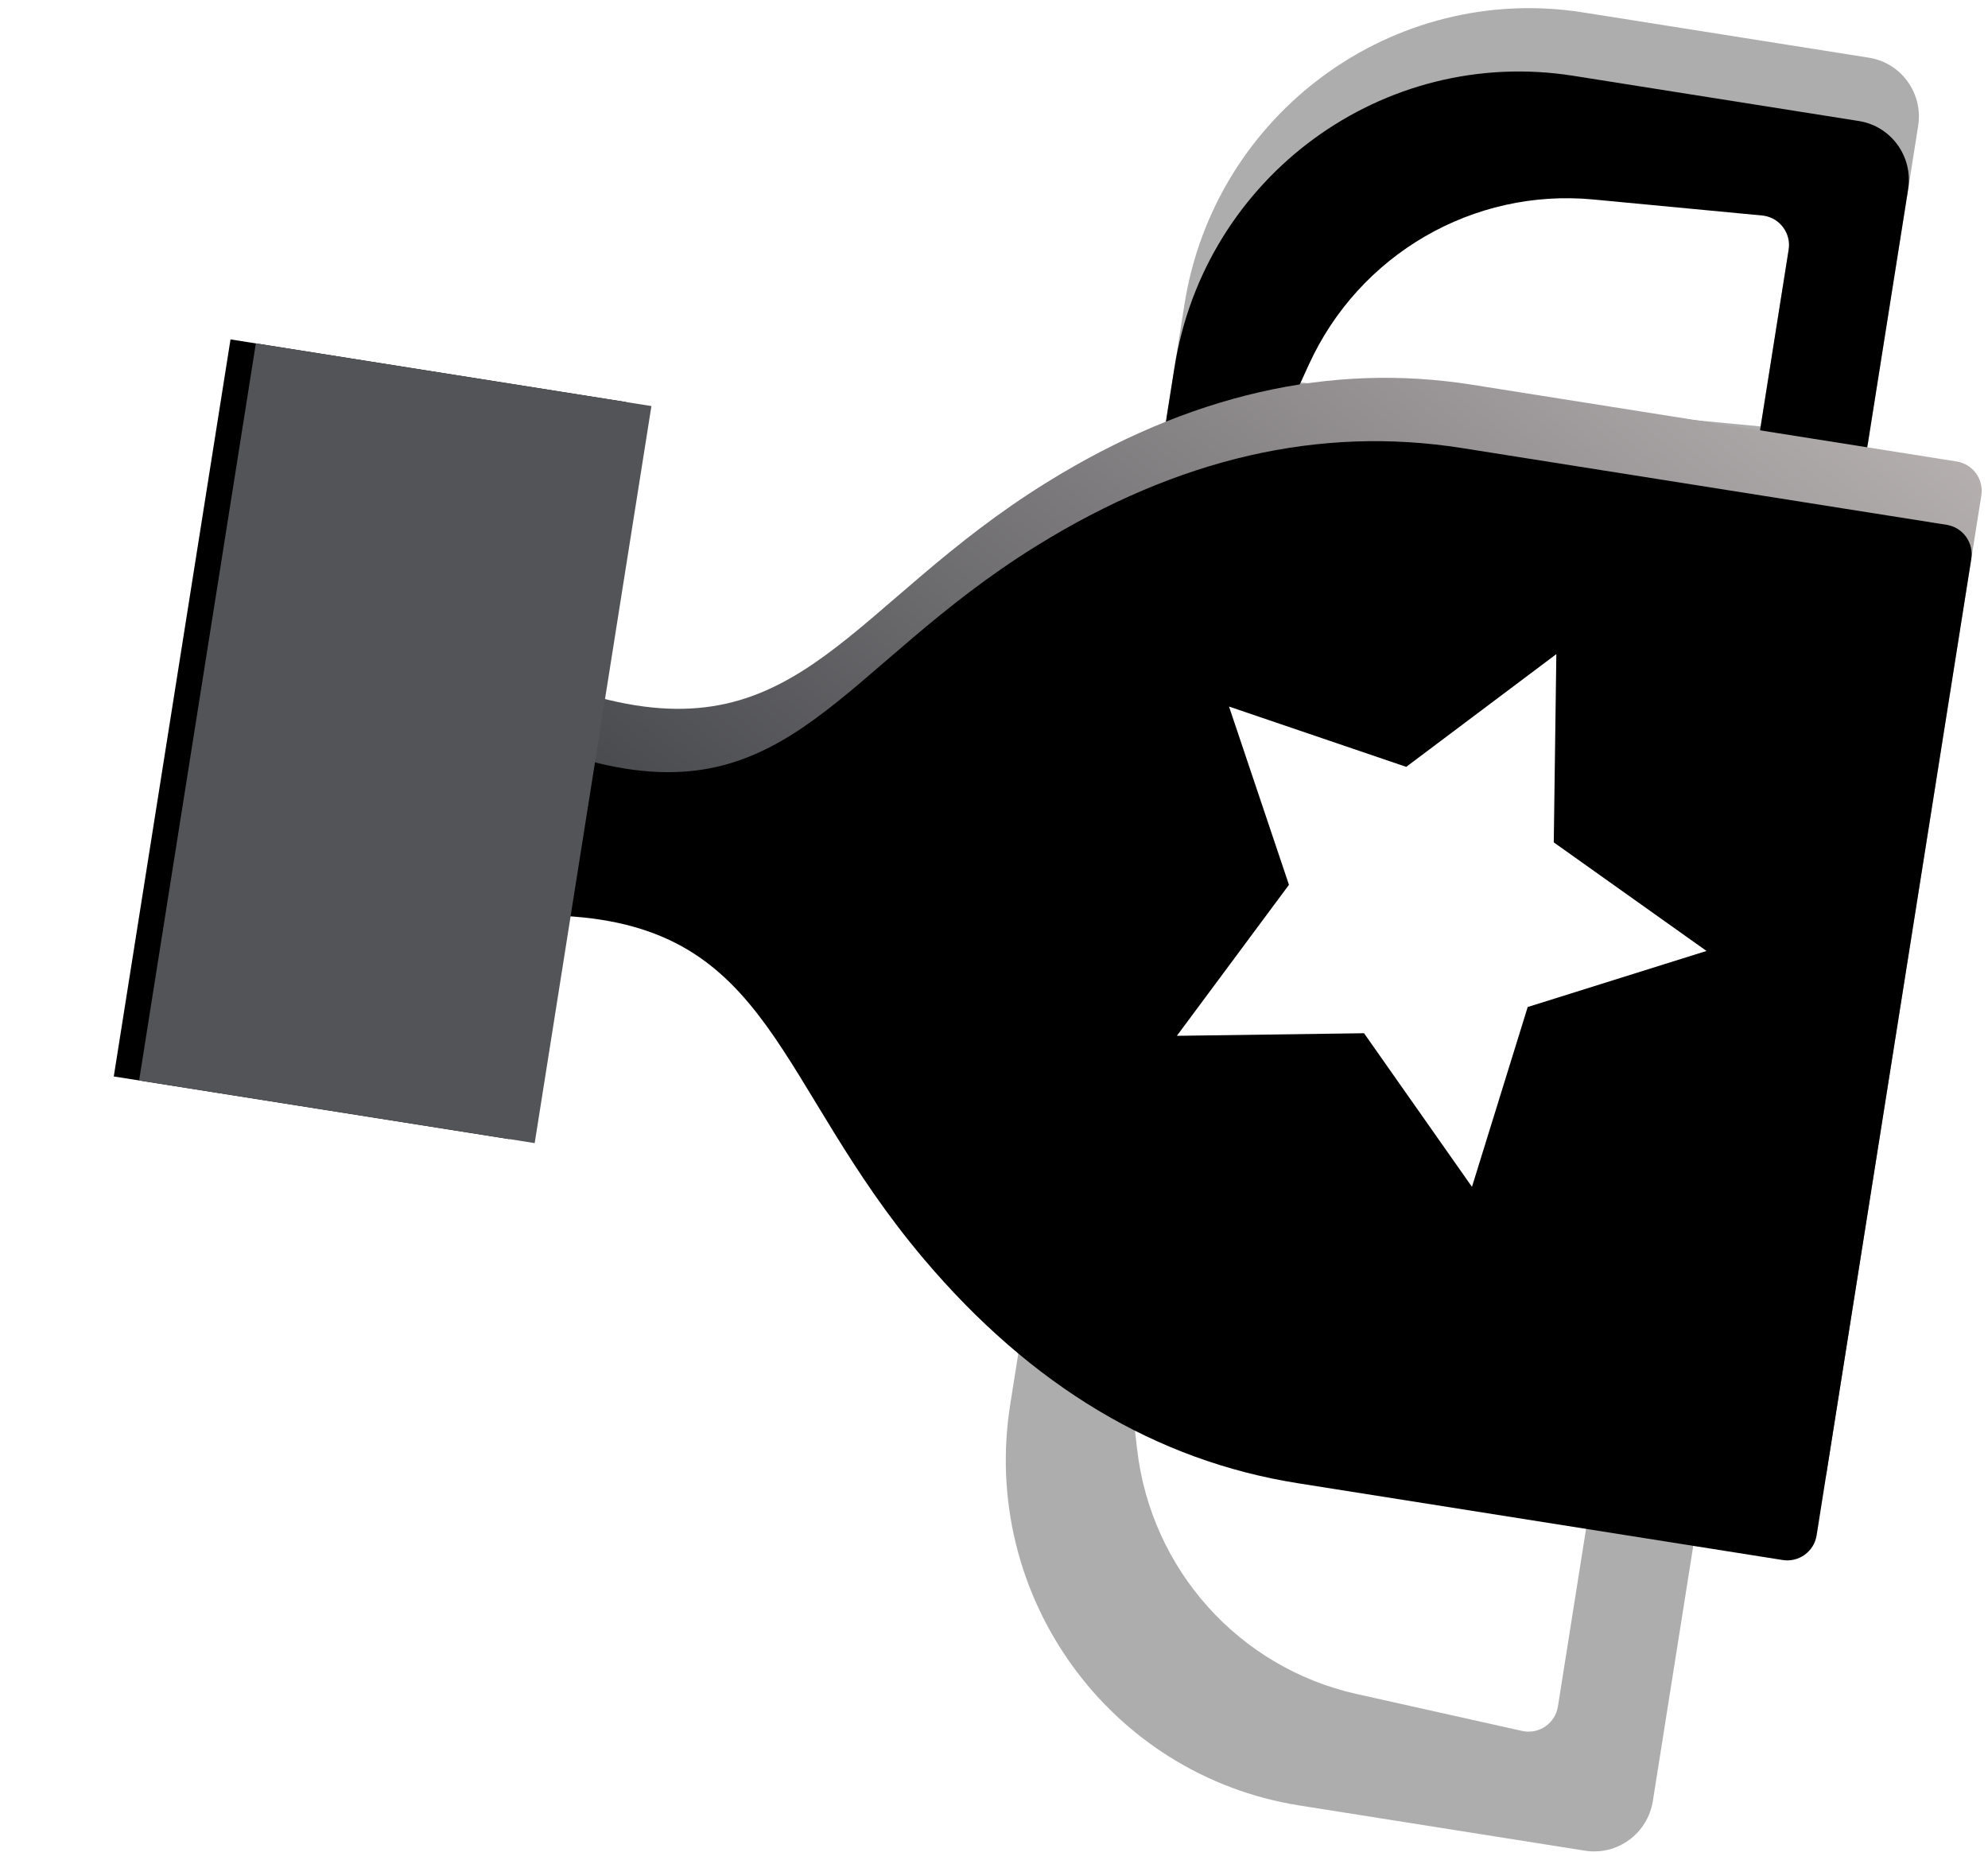 <?xml version="1.0" encoding="UTF-8"?>
<svg width="155px" height="145px" viewBox="0 0 155 145" version="1.1" xmlns="http://www.w3.org/2000/svg" xmlns:xlink="http://www.w3.org/1999/xlink">
    <!-- Generator: Sketch 55 (78076) - https://sketchapp.com -->
    <title>Group</title>
    <desc>Created with Sketch.</desc>
    <defs>
        <path d="M98.209,-5 L123.354,-5 C125.925,-5 128.009,-2.929 128.009,-0.374 L128.009,22.162 C128.009,37.163 115.773,49.324 100.68,49.324 L91.78,49.324 L98.209,-5 Z M98.292,3.464 L95.975,40.839 L102.552,39.008 C111.652,36.474 118.142,28.494 118.728,19.12 L119.554,5.92 C119.557,5.873 119.558,5.825 119.558,5.777 C119.558,4.499 118.516,3.464 117.231,3.464 L98.292,3.464 Z" id="path-1"></path>
        <filter x="-6.9%" y="-4.6%" width="113.8%" height="109.2%" filterUnits="objectBoundingBox" id="filter-2">
            <feOffset dx="-5" dy="0" in="SourceAlpha" result="shadowOffsetInner1"></feOffset>
            <feComposite in="shadowOffsetInner1" in2="SourceAlpha" operator="arithmetic" k2="-1" k3="1" result="shadowInnerInner1"></feComposite>
            <feColorMatrix values="0 0 0 0 0   0 0 0 0 0   0 0 0 0 0  0 0 0 0.08 0" type="matrix" in="shadowInnerInner1"></feColorMatrix>
        </filter>
        <linearGradient x1="-17.252%" y1="22.181%" x2="81.744%" y2="93.601%" id="linearGradient-3">
            <stop stop-color="#B6B0B0" offset="0%"></stop>
            <stop stop-color="#313439" offset="100%"></stop>
        </linearGradient>
        <path d="M86.212,19.837 L124.888,19.837 C126.166,19.837 127.202,20.873 127.202,22.151 L127.202,60.407 C127.202,71.621 122.967,82.138 114.499,91.957 C102.748,105.583 90.798,107.643 92.466,123.83 L86.343,123.879 L80.22,123.83 C81.889,107.643 69.939,105.583 58.188,91.957 C49.719,82.138 45.485,71.621 45.485,60.407 L45.485,22.151 C45.485,20.873 46.521,19.837 47.799,19.837 L86.212,19.837 Z" id="path-4"></path>
        <filter x="-3.1%" y="-2.4%" width="106.1%" height="104.8%" filterUnits="objectBoundingBox" id="filter-5">
            <feOffset dx="5" dy="0" in="SourceAlpha" result="shadowOffsetInner1"></feOffset>
            <feComposite in="shadowOffsetInner1" in2="SourceAlpha" operator="arithmetic" k2="-1" k3="1" result="shadowInnerInner1"></feComposite>
            <feColorMatrix values="0 0 0 0 0   0 0 0 0 0   0 0 0 0 0  0 0 0 0.08 0" type="matrix" in="shadowInnerInner1"></feColorMatrix>
        </filter>
        <rect id="path-6" x="-9" y="45.636" width="58.182" height="31.226"></rect>
        <filter x="-24.9%" y="-40.0%" width="149.8%" height="192.9%" filterUnits="objectBoundingBox" id="filter-7">
            <feOffset dx="0" dy="2" in="SourceAlpha" result="shadowOffsetOuter1"></feOffset>
            <feGaussianBlur stdDeviation="4.5" in="shadowOffsetOuter1" result="shadowBlurOuter1"></feGaussianBlur>
            <feColorMatrix values="0 0 0 0 0   0 0 0 0 0   0 0 0 0 0  0 0 0 0.2 0" type="matrix" in="shadowBlurOuter1"></feColorMatrix>
        </filter>
    </defs>
    <g id="Store-User" stroke="none" stroke-width="1" fill="none" fill-rule="evenodd">
        <g id="Battle---Defeat" transform="translate(-187, -114)">
            <g id="Header">
                <g id="Group" transform="translate(197.727, 110.701)">
                    <path d="M81.735,99.013 L106.88,99.013 C109.451,99.013 111.535,101.084 111.535,103.639 L111.535,126.174 C111.535,141.176 99.299,153.336 84.206,153.336 L75.307,153.336 L81.735,99.013 Z M81.818,107.476 L79.501,144.852 L86.078,143.02 C95.178,140.486 101.668,132.507 102.254,123.132 L103.08,109.933 C103.083,109.885 103.084,109.837 103.084,109.79 C103.084,108.512 102.042,107.476 100.757,107.476 L81.818,107.476 Z" id="Combined-Shape" fill="#ADADAD" transform="translate(93.421, 126.174) rotate(-261) translate(-93.421, -126.174) "></path>
                    <g id="Combined-Shape" transform="translate(109.895, 22.162) scale(-1, 1) rotate(261) translate(-109.895, -22.162) ">
                        <use fill="#ADADAD" fill-rule="evenodd" xlink:href="#path-1"></use>
                        <use fill="black" fill-opacity="1" filter="url(#filter-2)" xlink:href="#path-1"></use>
                    </g>
                    <g id="Combined-Shape" transform="translate(86.343, 71.858) rotate(-261) translate(-86.343, -71.858) ">
                        <use fill="url(#linearGradient-3)" fill-rule="evenodd" xlink:href="#path-4"></use>
                        <use fill="black" fill-opacity="1" filter="url(#filter-5)" xlink:href="#path-4"></use>
                    </g>
                    <g id="Rectangle" transform="translate(20.091, 61.249) rotate(-261) translate(-20.091, -61.249) ">
                        <use fill="black" fill-opacity="1" filter="url(#filter-7)" xlink:href="#path-6"></use>
                        <use fill="#535458" fill-rule="evenodd" xlink:href="#path-6"></use>
                    </g>
                    <polygon id="Star" fill="#FFFFFF" transform="translate(100.622, 74.004) rotate(-261) translate(-100.622, -74.004) " points="100.622 84.991 87.626 91.781 90.108 77.399 79.595 67.214 94.124 65.116 100.622 52.03 107.12 65.116 121.649 67.214 111.135 77.399 113.617 91.781"></polygon>
                </g>
            </g>
        </g>
    </g>
</svg>